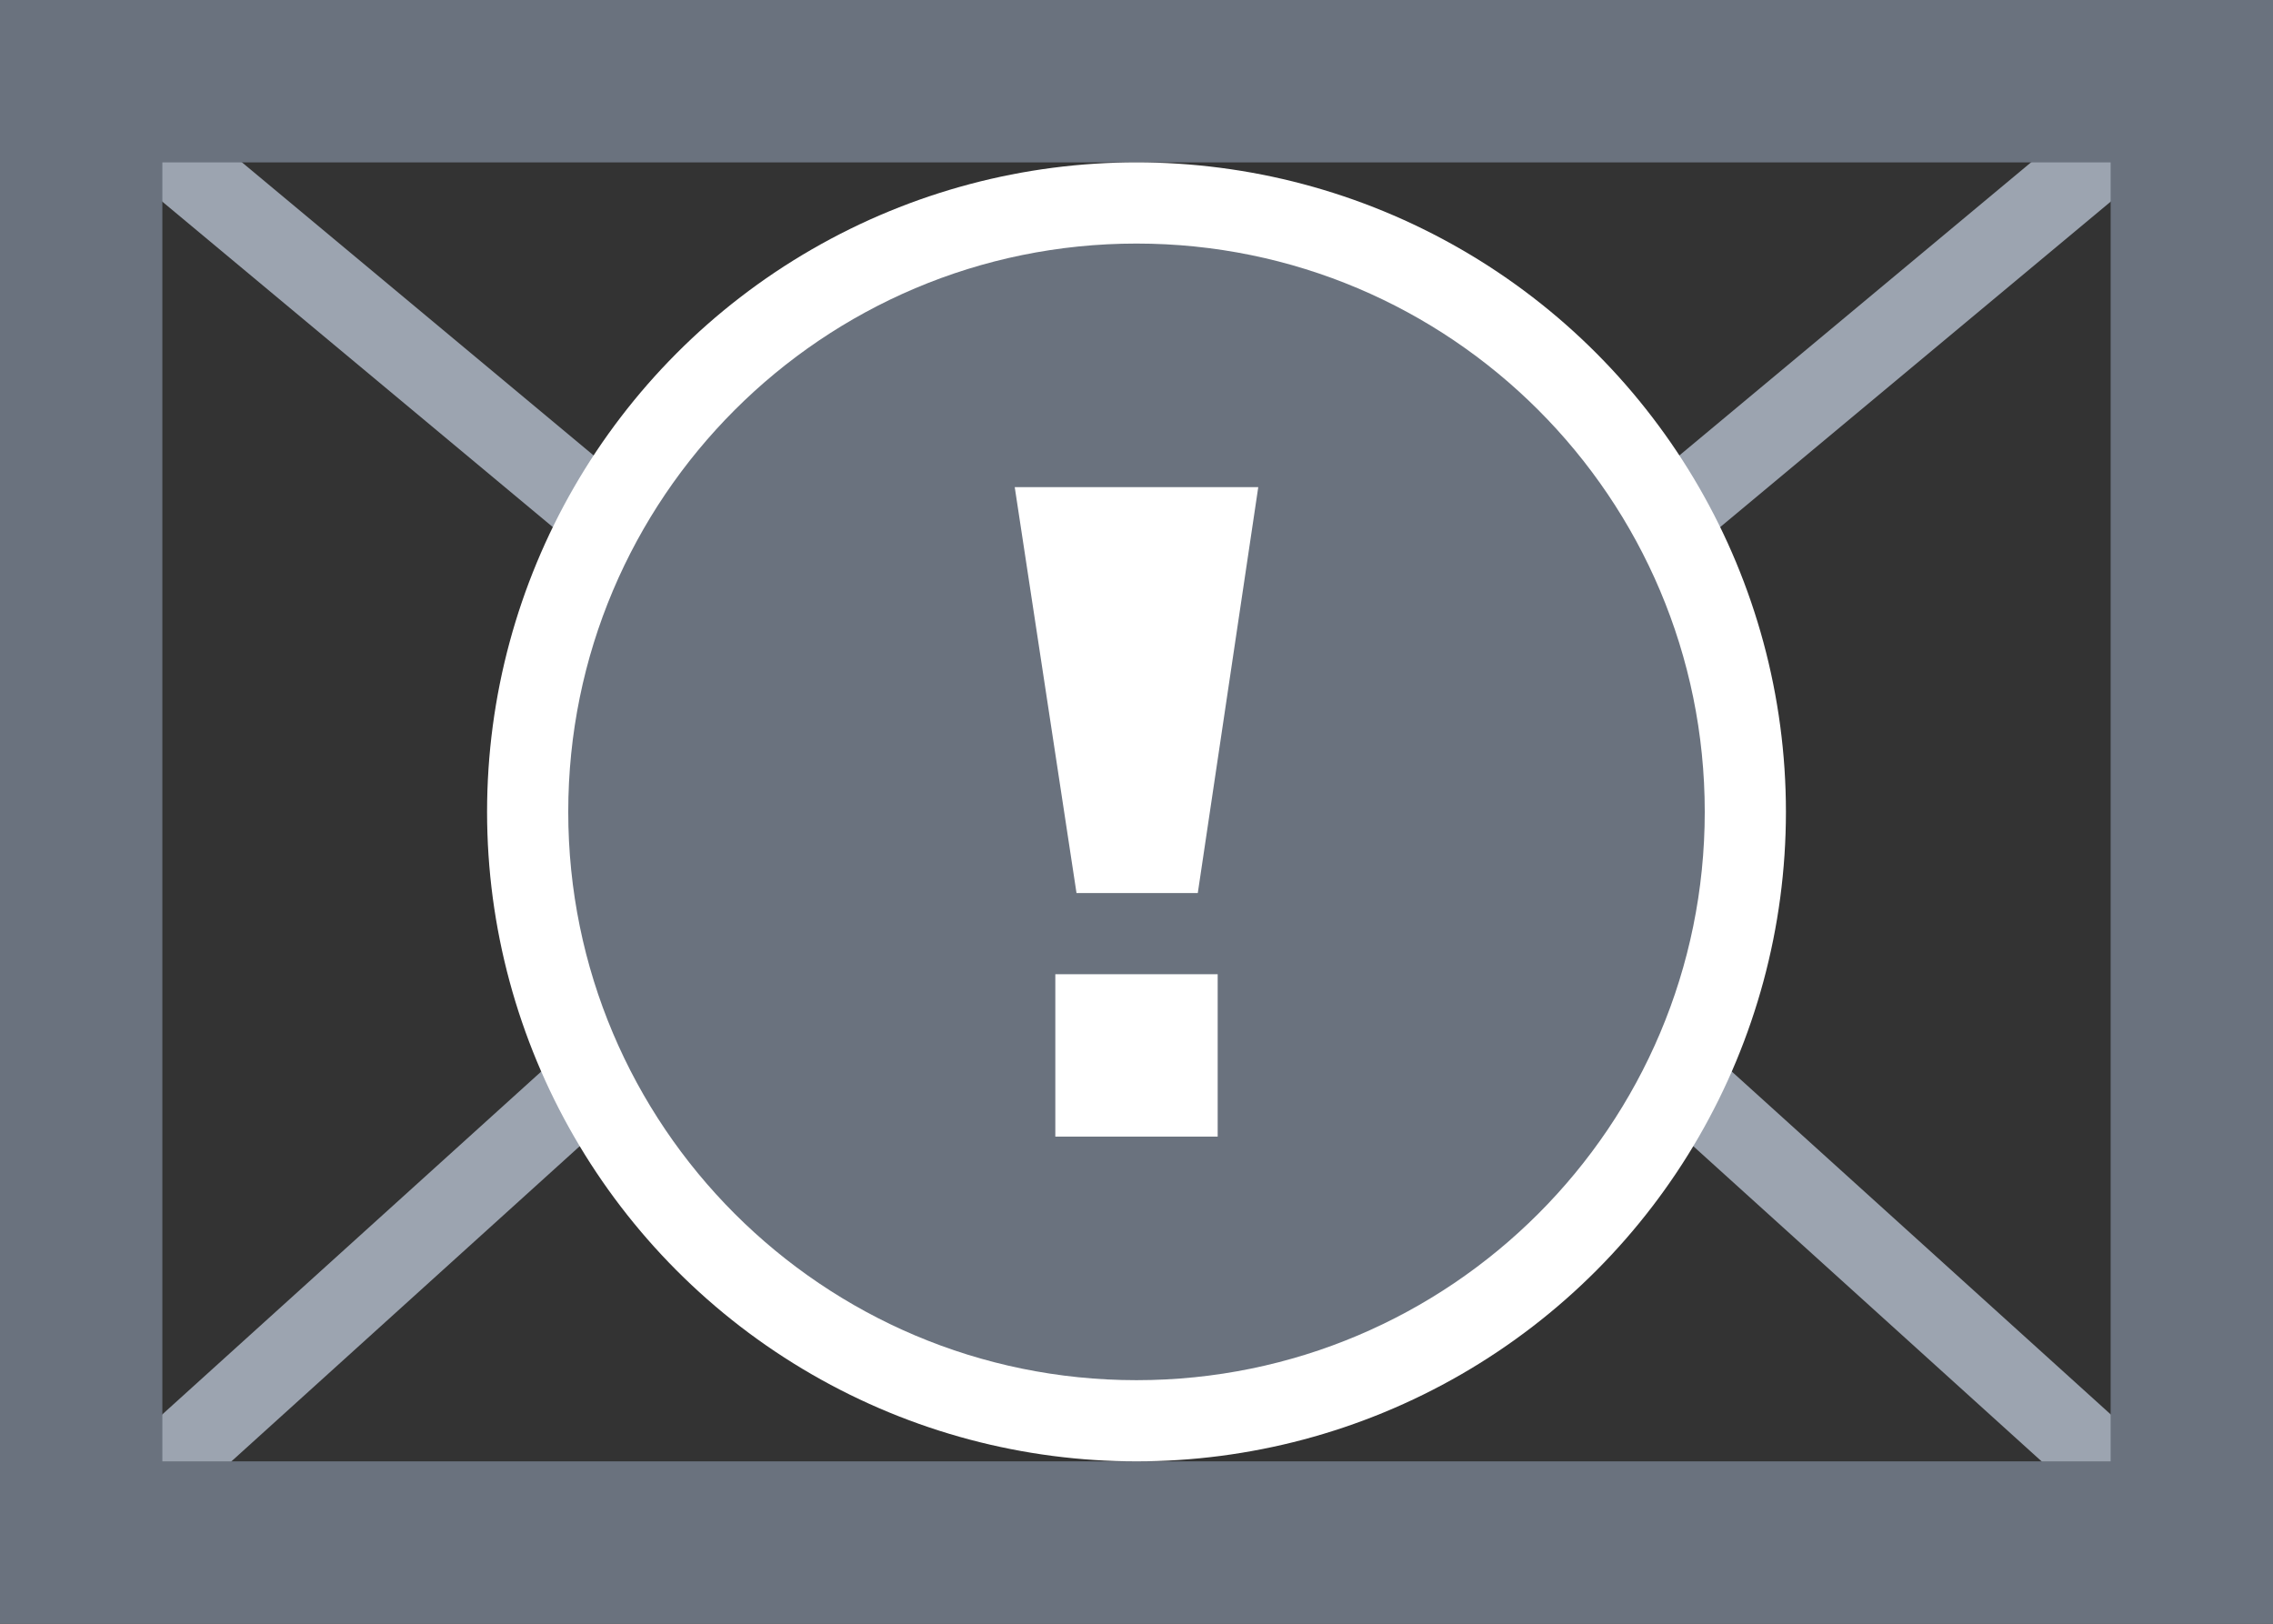<svg xmlns="http://www.w3.org/2000/svg" width="28" height="20" viewBox="0 0 28 20">
  <rect x="0" y="0" width="28" height="20" fill="#333333" stroke="none"/>
  <g fill="none" fill-rule="evenodd">
    <polyline stroke="#9CA4B0" points="1 1 13 11 15 11 27 1"/>
    <path stroke="#9CA4B0" d="M1 19L11.5 9.5M16.5 9.5L27 19"/>
    <path fill="#6A727E" fill-rule="nonzero" d="M0,0 L28,0 L28,20 L0,20 L0,0 Z M2,2 L2,18 L26,18 L26,2 L2,2 Z"/>
    <circle cx="14" cy="10" r="8" fill="#FFF" fill-rule="nonzero"/>
    <path fill="#6A727E" d="M14,17 C10.134,17 7,13.866 7,10 C7,6.134 10.134,3 14,3 C17.866,3 21,6.134 21,10 C21,13.866 17.866,17 14,17 Z M13,12 L13,14 L15,14 L15,12 L13,12 Z M13.261,11 L14.755,11 L15.5,6 L12.5,6 L13.261,11 Z"/>
  </g>
</svg>
